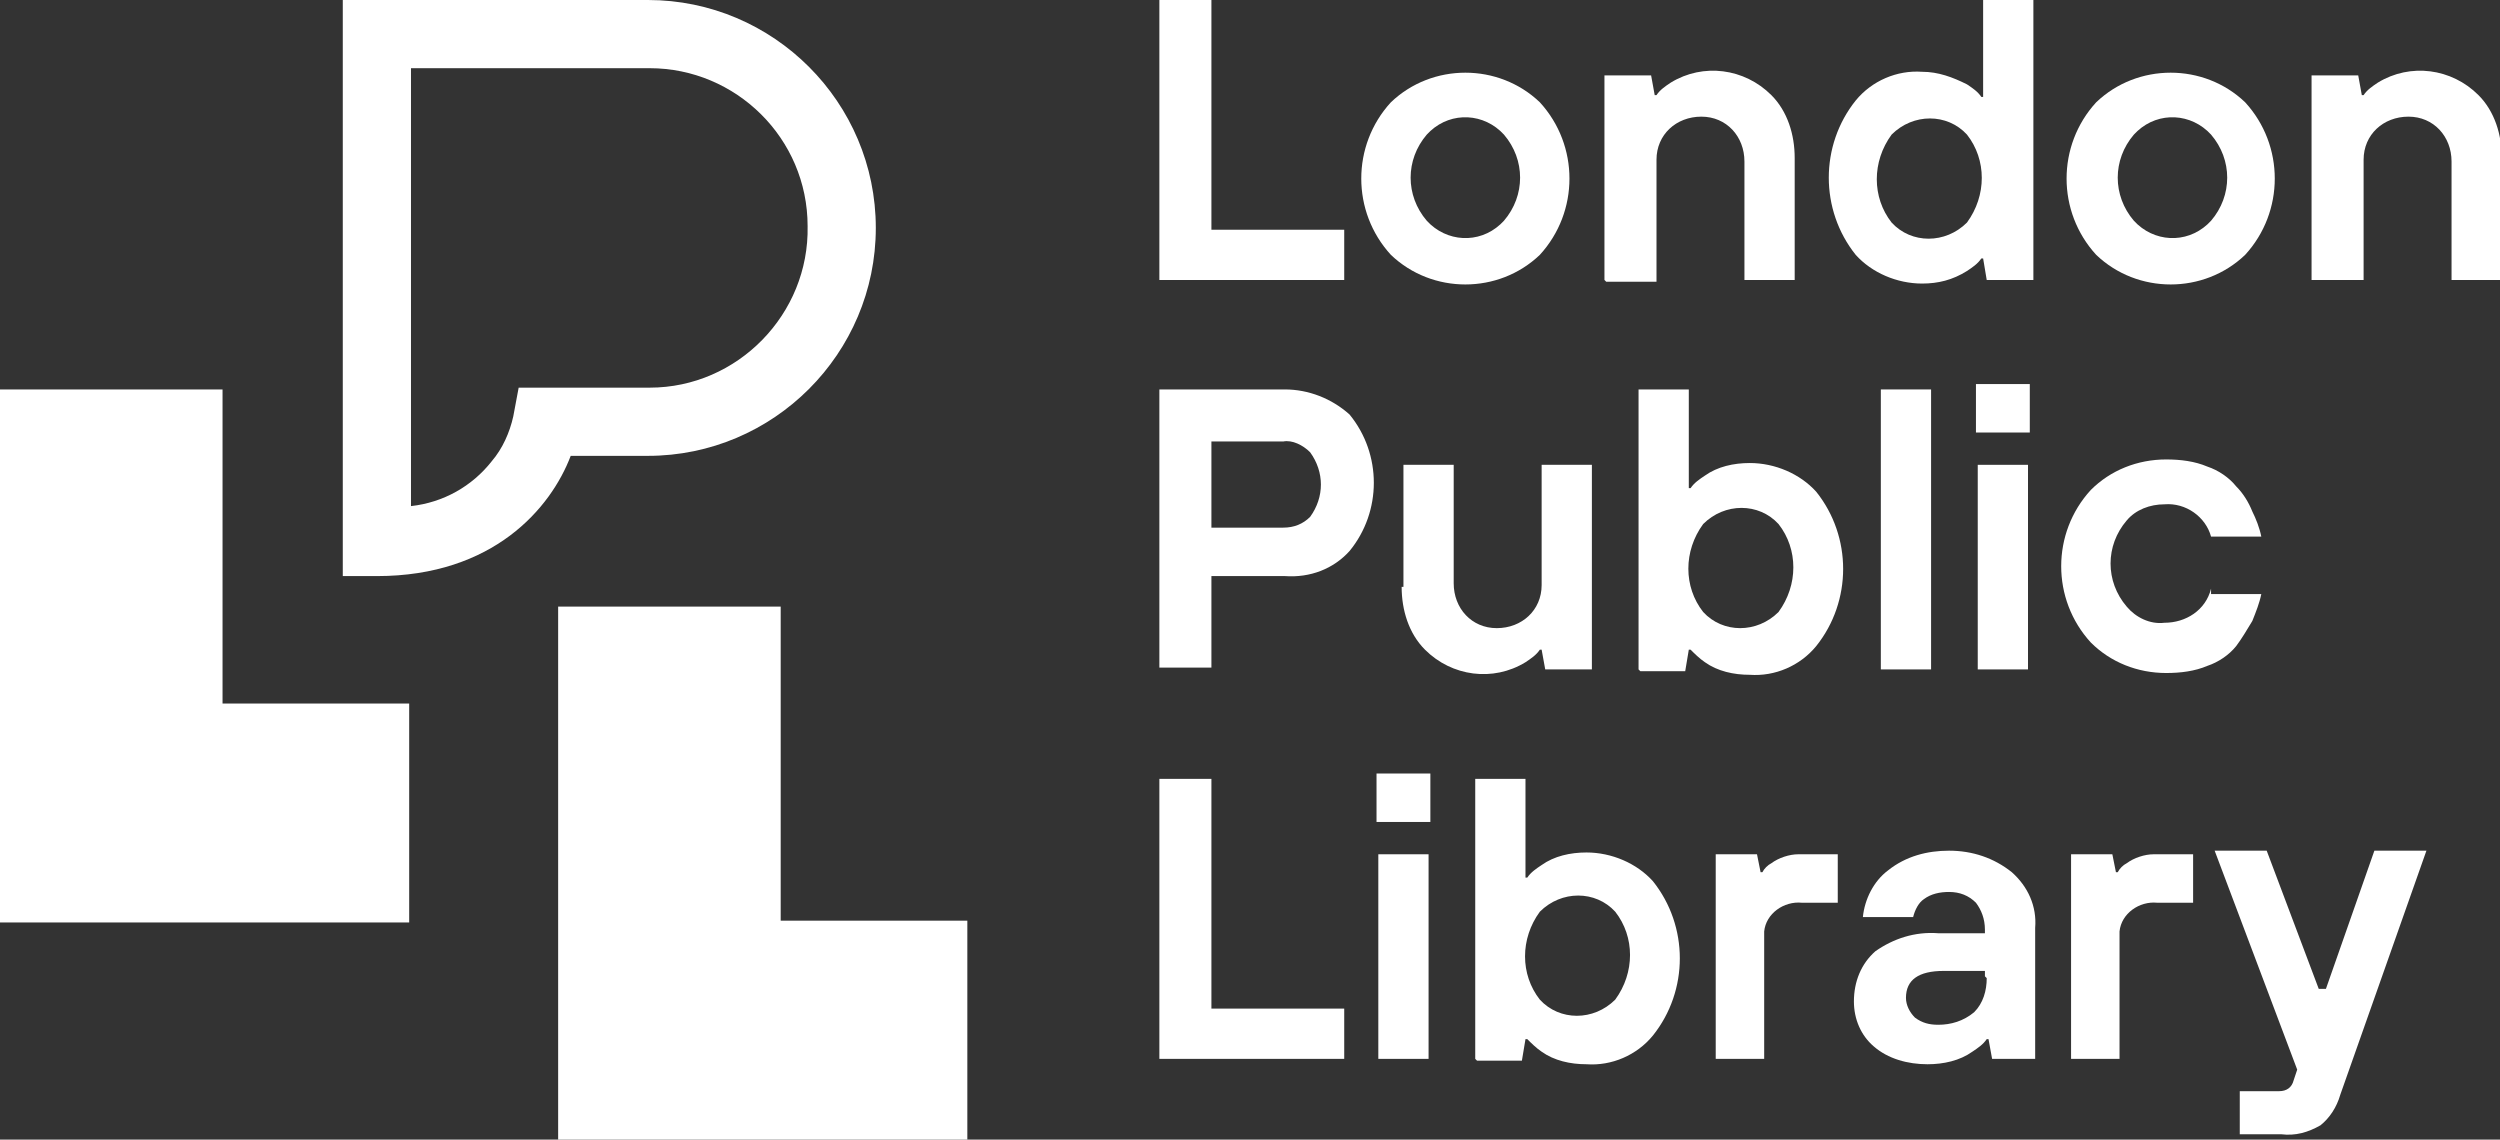 <?xml version="1.0" encoding="UTF-8"?>
<svg id="Large_Logo" xmlns="http://www.w3.org/2000/svg" version="1.1" viewBox="0 0 139.3 63.5">
  <rect x="0" y="0" width="139.3" height="63.5" fill="#333333" stroke="none"/>
  <!-- Generator: Adobe Illustrator 29.3.1, SVG Export Plug-In . SVG Version: 2.1.0 Build 151)  -->
  <defs>
    <style>
      .st0 {
        fill: #fff;
      }
    </style>
  </defs>
  <g id="Group_867">
    <g id="Group_866">
      <path id="Path_433" class="st0" d="M64.6,15.6V0h2.9v12.8h7.4v2.8h-10.3Z"/>
      <path id="Path_434" class="st0" d="M77.5,5.7c2.3-2.2,6-2.2,8.3,0,2.2,2.4,2.2,6.1,0,8.5-2.3,2.2-6,2.2-8.3,0-2.2-2.4-2.2-6.1,0-8.5ZM79.5,12.3c1.1,1.2,2.9,1.3,4.1.2,0,0,.1-.1.2-.2,1.2-1.4,1.2-3.4,0-4.8-1.1-1.2-2.9-1.3-4.1-.2,0,0-.1.1-.2.2-1.2,1.4-1.2,3.4,0,4.8Z"/>
      <path id="Path_435" class="st0" d="M89.4,15.6V4.2h2.6l.2,1.1h.1c.2-.3.5-.5.8-.7,1.8-1.1,4.1-.8,5.6.7.9.9,1.3,2.2,1.3,3.5v6.8h-2.8v-6.6c0-1.4-1-2.5-2.4-2.5s-2.5,1-2.5,2.4c0,0,0,.1,0,.2v6.6h-2.8Z"/>
      <path id="Path_436" class="st0" d="M110.7,15.6l-.2-1.2h-.1c-.2.3-.5.5-.8.7-.8.5-1.6.7-2.5.7-1.4,0-2.8-.6-3.7-1.6-2-2.5-2-6.1,0-8.6.9-1.1,2.3-1.7,3.7-1.6.9,0,1.7.3,2.5.7.3.2.6.4.8.7h.1V0h2.8v15.6h-2.5ZM105.4,12.4c1.1,1.2,3,1.2,4.2,0,0,0,0,0,0,0,1.1-1.5,1.1-3.5,0-4.9-1.1-1.2-3-1.2-4.2,0,0,0,0,0,0,0-1.1,1.5-1.1,3.5,0,4.9Z"/>
      <path id="Path_437" class="st0" d="M116.8,5.7c2.3-2.2,6-2.2,8.3,0,2.2,2.4,2.2,6.1,0,8.5-2.3,2.2-6,2.2-8.3,0-2.2-2.4-2.2-6.1,0-8.5ZM118.9,12.3c1.1,1.2,2.9,1.3,4.1.2,0,0,.1-.1.2-.2,1.2-1.4,1.2-3.4,0-4.8-1.1-1.2-2.9-1.3-4.1-.2,0,0-.1.1-.2.2-1.2,1.4-1.2,3.4,0,4.8Z"/>
      <path id="Path_438" class="st0" d="M128.8,15.6V4.2h2.6l.2,1.1h.1c.2-.3.5-.5.8-.7,1.8-1.1,4.1-.8,5.6.7.9.9,1.3,2.2,1.3,3.5v6.8h-2.8v-6.6c0-1.4-1-2.5-2.4-2.5-1.4,0-2.5,1-2.5,2.4,0,0,0,0,0,.1v6.6h-2.8Z"/>
      <path id="Path_439" class="st0" d="M64.6,37.3v-15.6h7c1.3,0,2.6.5,3.6,1.4,1.8,2.2,1.8,5.4,0,7.6-.9,1-2.2,1.5-3.6,1.4h-4.1v5.1h-2.9ZM67.5,29.4h4c.6,0,1.1-.2,1.5-.6.8-1.1.8-2.5,0-3.6-.4-.4-1-.7-1.5-.6h-4v4.9Z"/>
      <path id="Path_440" class="st0" d="M78.2,32.7v-6.8h2.8v6.6c0,1.4,1,2.5,2.4,2.5s2.5-1,2.5-2.4c0,0,0,0,0-.1v-6.6h2.8v11.4h-2.6l-.2-1.1h-.1c-.2.3-.5.5-.8.7-1.8,1.1-4.1.8-5.6-.7-.9-.9-1.3-2.2-1.3-3.5Z"/>
      <path id="Path_441" class="st0" d="M91.3,37.3v-15.6h2.8v5.5h.1c.2-.3.5-.5.8-.7.7-.5,1.6-.7,2.5-.7,1.4,0,2.8.6,3.7,1.6,2,2.5,2,6.1,0,8.6-.9,1.1-2.3,1.7-3.7,1.6-.9,0-1.8-.2-2.5-.7-.3-.2-.6-.5-.8-.7h-.1l-.2,1.2h-2.5ZM94.9,34.1c1.1,1.2,3,1.2,4.2,0,0,0,0,0,0,0,1.1-1.5,1.1-3.5,0-4.9-1.1-1.2-3-1.2-4.2,0,0,0,0,0,0,0-1.1,1.5-1.1,3.5,0,4.9Z"/>
      <path id="Path_442" class="st0" d="M104.8,37.3v-15.6h2.8v15.6h-2.8Z"/>
      <path id="Path_443" class="st0" d="M110.1,24.1v-2.7h3v2.7h-3ZM110.2,37.3v-11.4h2.8v11.4h-2.8Z"/>
      <path id="Path_444" class="st0" d="M123.2,33.1h2.8c-.1.5-.3,1-.5,1.5-.3.5-.6,1-.9,1.4-.4.5-1,.9-1.6,1.1-.7.3-1.5.4-2.3.4-1.6,0-3.1-.6-4.2-1.7-2.2-2.4-2.2-6.1,0-8.5,1.1-1.1,2.6-1.7,4.2-1.7.8,0,1.6.1,2.3.4.6.2,1.2.6,1.6,1.1.4.4.7.9.9,1.4.2.4.4.9.5,1.4h-2.8c-.3-1.1-1.4-1.9-2.6-1.8-.8,0-1.6.3-2.1.9-1.2,1.4-1.2,3.4,0,4.8.5.6,1.3,1,2.1.9,1.2,0,2.3-.7,2.6-1.9Z"/>
      <path id="Path_445" class="st0" d="M64.6,59v-15.6h2.9v12.8h7.4v2.8h-10.3Z"/>
      <path id="Path_446" class="st0" d="M76.7,45.8v-2.7h3v2.7h-3ZM76.8,59v-11.4h2.8v11.4h-2.8Z"/>
      <path id="Path_447" class="st0" d="M82.2,59v-15.6h2.8v5.5h.1c.2-.3.5-.5.8-.7.7-.5,1.6-.7,2.5-.7,1.4,0,2.8.6,3.7,1.6,2,2.5,2,6.1,0,8.6-.9,1.1-2.3,1.7-3.7,1.6-.9,0-1.8-.2-2.5-.7-.3-.2-.6-.5-.8-.7h-.1l-.2,1.2h-2.5ZM85.8,55.7c1.1,1.2,3,1.2,4.2,0,0,0,0,0,0,0,1.1-1.5,1.1-3.5,0-4.9-1.1-1.2-3-1.2-4.2,0,0,0,0,0,0,0-1.1,1.5-1.1,3.5,0,4.9Z"/>
      <path id="Path_448" class="st0" d="M95.6,59v-11.4h2.3l.2,1h.1c.1-.2.3-.4.5-.5.4-.3,1-.5,1.5-.5h2.2v2.7h-2c-1-.1-2,.6-2.1,1.6,0,.2,0,.4,0,.5v6.6h-2.8Z"/>
      <path id="Path_449" class="st0" d="M111,59l-.2-1.1h-.1c-.2.3-.5.5-.8.7-.7.5-1.6.7-2.5.7-1.1,0-2.2-.3-3-1-.7-.6-1.1-1.5-1.1-2.5,0-1.1.4-2.1,1.2-2.8,1-.7,2.2-1.1,3.5-1h2.6v-.2c0-.6-.2-1.1-.5-1.5-.4-.4-.9-.6-1.5-.6-.5,0-1,.1-1.4.4-.3.2-.5.6-.6,1h-2.8c.1-1,.6-2,1.4-2.6,1-.8,2.2-1.1,3.4-1.1,1.3,0,2.5.4,3.5,1.2.9.8,1.4,1.9,1.3,3.1v7.3h-2.3ZM110.6,54.4v-.3h-2.3c-1.4,0-2.1.5-2.1,1.5,0,.4.2.8.5,1.1.4.3.8.4,1.3.4.7,0,1.4-.2,2-.7.5-.5.7-1.2.7-1.9h0Z"/>
      <path id="Path_450" class="st0" d="M115.4,59v-11.4h2.3l.2,1h.1c.1-.2.3-.4.5-.5.4-.3,1-.5,1.5-.5h2.2v2.7h-2c-1-.1-2,.6-2.1,1.6,0,.2,0,.4,0,.5v6.6h-2.8Z"/>
      <path id="Path_451" class="st0" d="M124.8,63.4v-2.6h2.2c.4,0,.7-.2.8-.6l.2-.6-4.6-12.2h2.9l2.9,7.7h.4l2.7-7.7h2.9l-4.8,13.6c-.2.7-.6,1.3-1.1,1.7-.7.4-1.4.6-2.2.5h-2.3Z"/>
    </g>
  </g>
  <path id="Path_452" class="st0" d="M53.9,51.3v12.2h-22.8v-29.7h12.4v17.5h10.5Z"/>
  <path id="Path_453" class="st0" d="M22.8,39.2v12.2H0v-29.7h12.4v17.5h10.5Z"/>
  <g id="Group_869">
    <g id="Group_868">
      <path id="Path_454" class="st0" d="M21.1,32.1h-2V0h17c7,0,12.7,5.7,12.7,12.7s-5.7,12.7-12.7,12.7h-4.3c-1.1,2.9-4.3,6.7-10.8,6.7ZM22.9,3.8v24.4c1.8-.2,3.4-1.1,4.5-2.5.6-.7,1-1.6,1.2-2.5l.3-1.6h7.3c4.9,0,8.9-4.1,8.8-9,0-4.9-4-8.8-8.8-8.8h-13.3Z"/>
    </g>
  </g>
</svg>